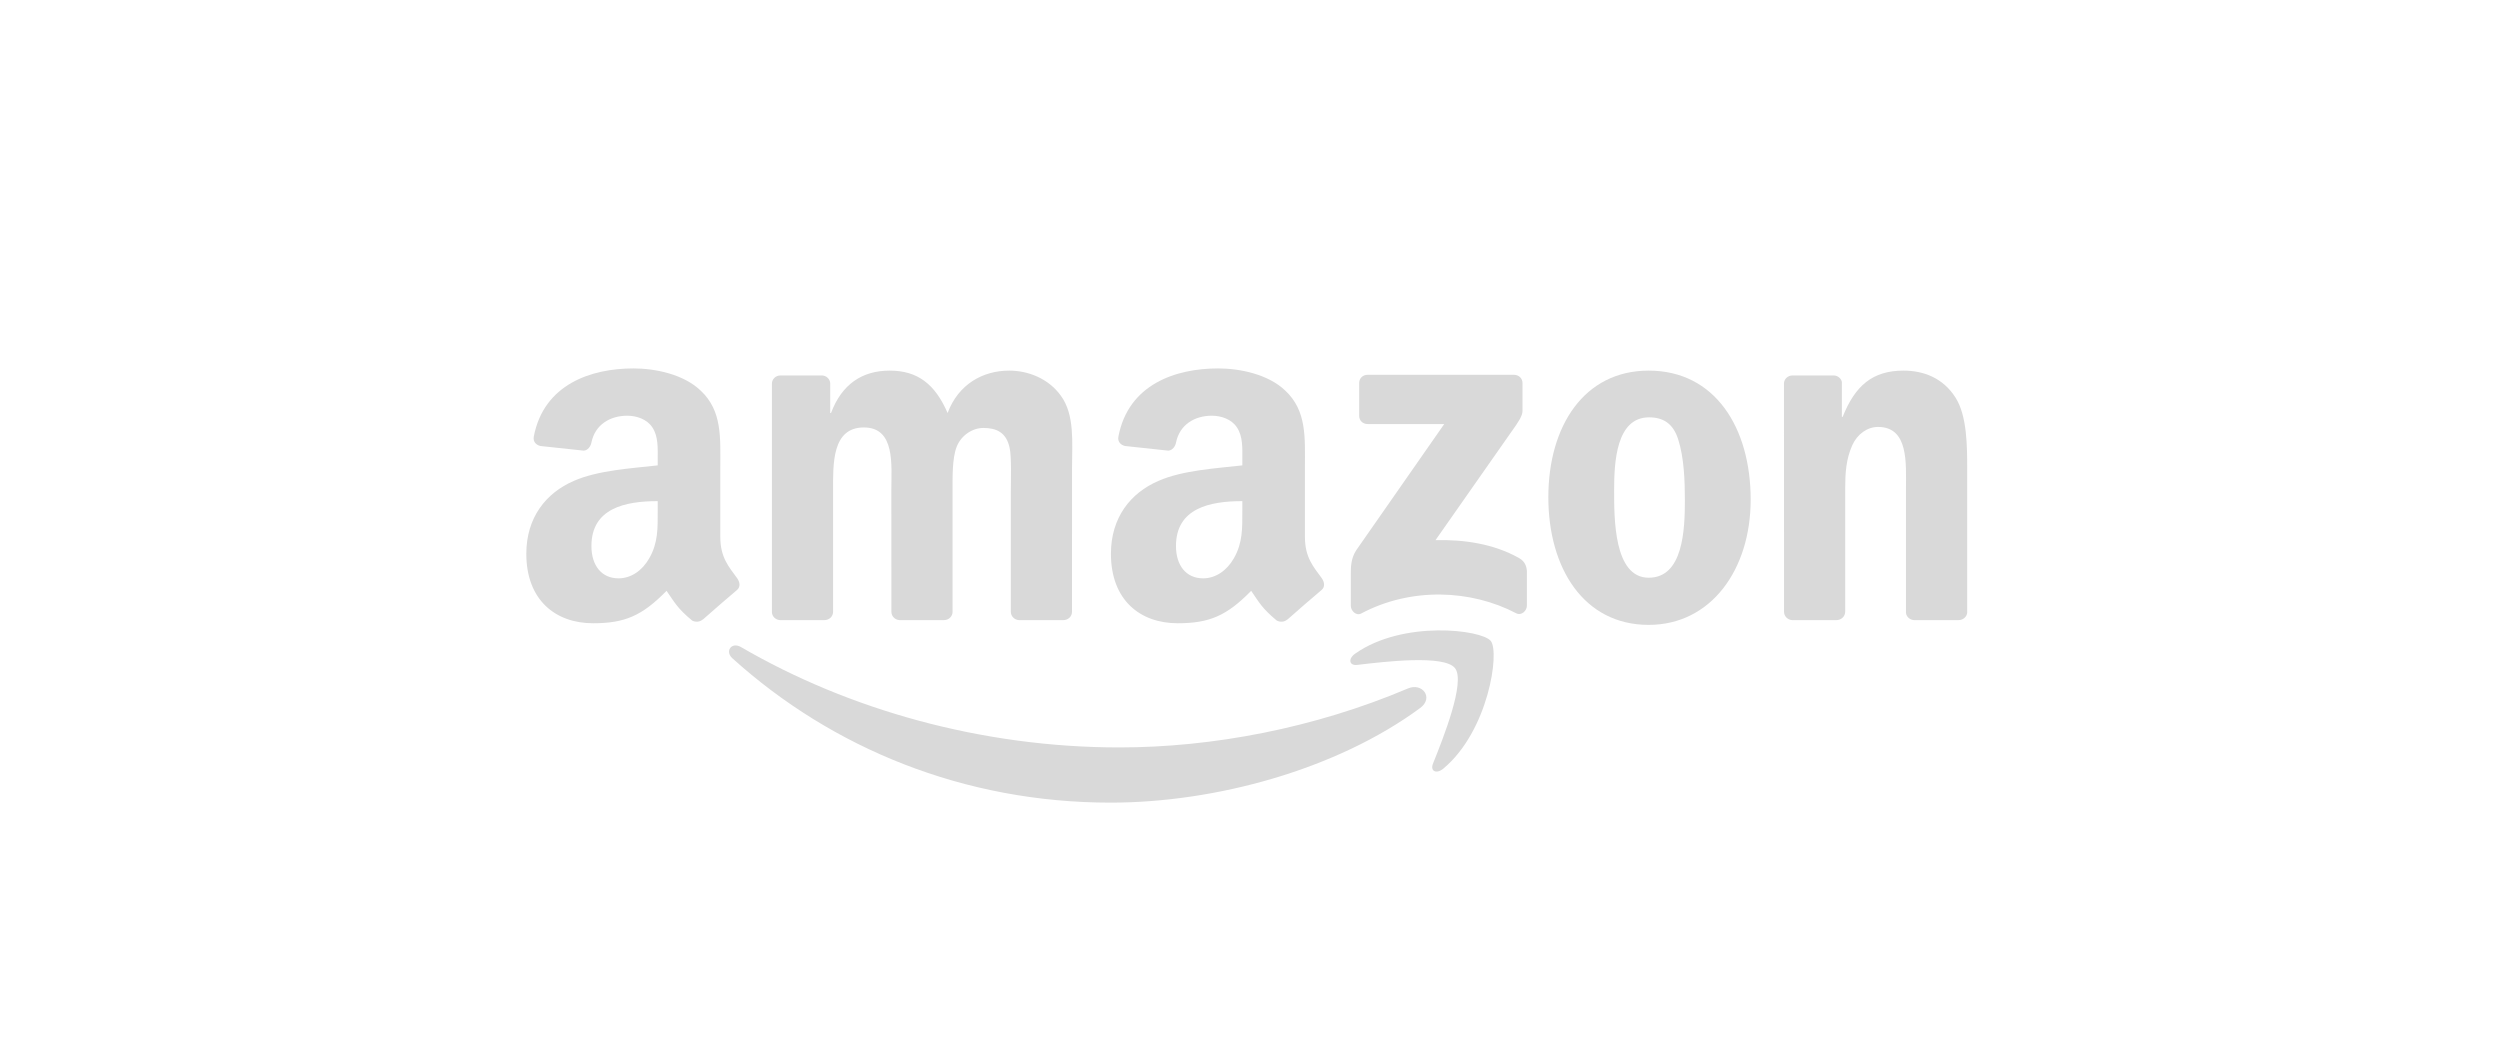 <svg width="190" height="80" viewBox="0 0 190 80" fill="none" xmlns="http://www.w3.org/2000/svg">
<path fill-rule="evenodd" clip-rule="evenodd" d="M107.935 53.807C101.571 58.497 92.348 61 84.406 61C73.271 61 63.247 56.881 55.663 50.032C55.067 49.493 55.601 48.759 56.316 49.178C64.501 53.94 74.62 56.805 85.074 56.805C92.124 56.805 99.879 55.346 107.01 52.32C108.087 51.862 108.988 53.025 107.935 53.807Z" fill="black" fill-opacity="0.15"/>
<path fill-rule="evenodd" clip-rule="evenodd" d="M110.581 50.78C109.77 49.741 105.204 50.289 103.154 50.532C102.53 50.608 102.434 50.065 102.997 49.674C106.634 47.114 112.602 47.853 113.298 48.711C113.993 49.574 113.116 55.556 109.699 58.411C109.174 58.85 108.674 58.617 108.907 58.035C109.675 56.119 111.396 51.824 110.581 50.78Z" fill="black" fill-opacity="0.15"/>
<path fill-rule="evenodd" clip-rule="evenodd" d="M103.297 31.604V29.115C103.297 28.739 103.583 28.486 103.927 28.486H115.066C115.424 28.486 115.71 28.744 115.71 29.115V31.246C115.705 31.604 115.405 32.071 114.871 32.81L109.098 41.051C111.243 40.999 113.508 41.318 115.452 42.414C115.891 42.662 116.01 43.025 116.043 43.382V46.037C116.043 46.4 115.643 46.824 115.224 46.605C111.796 44.807 107.244 44.612 103.455 46.624C103.068 46.833 102.663 46.414 102.663 46.052V43.53C102.663 43.125 102.668 42.434 103.073 41.819L109.761 32.228H103.941C103.583 32.228 103.297 31.975 103.297 31.604Z" fill="black" fill-opacity="0.15"/>
<path fill-rule="evenodd" clip-rule="evenodd" d="M62.661 47.129H59.272C58.948 47.105 58.69 46.862 58.666 46.552V29.158C58.666 28.81 58.957 28.534 59.319 28.534H62.48C62.809 28.548 63.071 28.801 63.095 29.115V31.389H63.157C63.981 29.192 65.531 28.167 67.618 28.167C69.74 28.167 71.065 29.192 72.018 31.389C72.838 29.192 74.702 28.167 76.699 28.167C78.12 28.167 79.673 28.753 80.622 30.069C81.695 31.532 81.475 33.658 81.475 35.522L81.471 46.5C81.471 46.848 81.18 47.129 80.817 47.129H77.433C77.095 47.105 76.823 46.833 76.823 46.5V37.281C76.823 36.547 76.89 34.716 76.728 34.02C76.475 32.853 75.717 32.524 74.735 32.524C73.915 32.524 73.057 33.072 72.709 33.949C72.361 34.826 72.395 36.294 72.395 37.281V46.5C72.395 46.848 72.104 47.129 71.742 47.129H68.357C68.014 47.105 67.747 46.833 67.747 46.5L67.742 37.281C67.742 35.341 68.062 32.486 65.654 32.486C63.219 32.486 63.314 35.269 63.314 37.281V46.5C63.314 46.848 63.023 47.129 62.661 47.129Z" fill="black" fill-opacity="0.15"/>
<path fill-rule="evenodd" clip-rule="evenodd" d="M125.3 28.167C130.329 28.167 133.051 32.486 133.051 37.977C133.051 43.282 130.043 47.491 125.3 47.491C120.362 47.491 117.674 43.172 117.674 37.791C117.674 32.376 120.395 28.167 125.3 28.167ZM125.329 31.718C122.831 31.718 122.674 35.121 122.674 37.243C122.674 39.369 122.641 43.907 125.3 43.907C127.927 43.907 128.051 40.246 128.051 38.015C128.051 36.547 127.989 34.793 127.545 33.401C127.164 32.19 126.406 31.718 125.329 31.718Z" fill="black" fill-opacity="0.15"/>
<path fill-rule="evenodd" clip-rule="evenodd" d="M139.572 47.129H136.197C135.859 47.105 135.587 46.833 135.587 46.5L135.582 29.101C135.611 28.782 135.892 28.534 136.235 28.534H139.377C139.672 28.548 139.915 28.748 139.982 29.02V31.68H140.044C140.992 29.301 142.322 28.167 144.663 28.167C146.183 28.167 147.666 28.715 148.619 30.217C149.506 31.608 149.506 33.949 149.506 35.632V46.581C149.468 46.886 149.186 47.129 148.853 47.129H145.454C145.144 47.105 144.887 46.876 144.854 46.581V37.133C144.854 35.231 145.073 32.447 142.732 32.447C141.908 32.447 141.15 33 140.773 33.839C140.297 34.902 140.235 35.961 140.235 37.133V46.5C140.23 46.848 139.934 47.129 139.572 47.129Z" fill="black" fill-opacity="0.15"/>
<path fill-rule="evenodd" clip-rule="evenodd" d="M94.417 38.82C94.417 40.141 94.45 41.242 93.783 42.415C93.244 43.368 92.386 43.954 91.438 43.954C90.136 43.954 89.374 42.963 89.374 41.499C89.374 38.611 91.962 38.086 94.417 38.086V38.82ZM97.835 47.081C97.611 47.281 97.287 47.296 97.034 47.162C95.909 46.228 95.704 45.794 95.089 44.903C93.23 46.8 91.91 47.367 89.502 47.367C86.647 47.367 84.431 45.608 84.431 42.086C84.431 39.335 85.918 37.462 88.044 36.547C89.884 35.736 92.453 35.593 94.417 35.369V34.931C94.417 34.125 94.479 33.172 94.002 32.476C93.592 31.852 92.801 31.594 92.1 31.594C90.808 31.594 89.66 32.257 89.379 33.63C89.321 33.935 89.097 34.235 88.787 34.249L85.503 33.896C85.227 33.834 84.917 33.61 84.998 33.186C85.751 29.201 89.355 28 92.577 28C94.226 28 96.381 28.439 97.682 29.687C99.331 31.227 99.174 33.282 99.174 35.517V40.799C99.174 42.386 99.832 43.082 100.452 43.94C100.666 44.245 100.714 44.612 100.437 44.841C99.746 45.418 98.516 46.49 97.839 47.091L97.835 47.081Z" fill="black" fill-opacity="0.15"/>
<path fill-rule="evenodd" clip-rule="evenodd" d="M49.986 38.82C49.986 40.141 50.02 41.242 49.352 42.414C48.814 43.368 47.96 43.954 47.007 43.954C45.706 43.954 44.948 42.963 44.948 41.499C44.948 38.611 47.536 38.086 49.986 38.086V38.82ZM53.404 47.081C53.18 47.281 52.856 47.296 52.603 47.162C51.478 46.228 51.278 45.794 50.658 44.903C48.799 46.8 47.484 47.367 45.072 47.367C42.221 47.367 40 45.608 40 42.086C40 39.335 41.492 37.462 43.613 36.547C45.453 35.736 48.022 35.593 49.986 35.369V34.931C49.986 34.125 50.048 33.172 49.576 32.476C49.162 31.852 48.37 31.594 47.674 31.594C46.383 31.594 45.229 32.257 44.948 33.63C44.891 33.935 44.667 34.235 44.361 34.249L41.072 33.896C40.796 33.834 40.491 33.61 40.567 33.186C41.325 29.201 44.924 28 48.146 28C49.796 28 51.95 28.439 53.252 29.687C54.901 31.227 54.743 33.282 54.743 35.517V40.799C54.743 42.386 55.401 43.082 56.021 43.94C56.24 44.245 56.288 44.612 56.011 44.841C55.32 45.418 54.09 46.49 53.413 47.091L53.404 47.081Z" fill="black" fill-opacity="0.15"/>
</svg>
